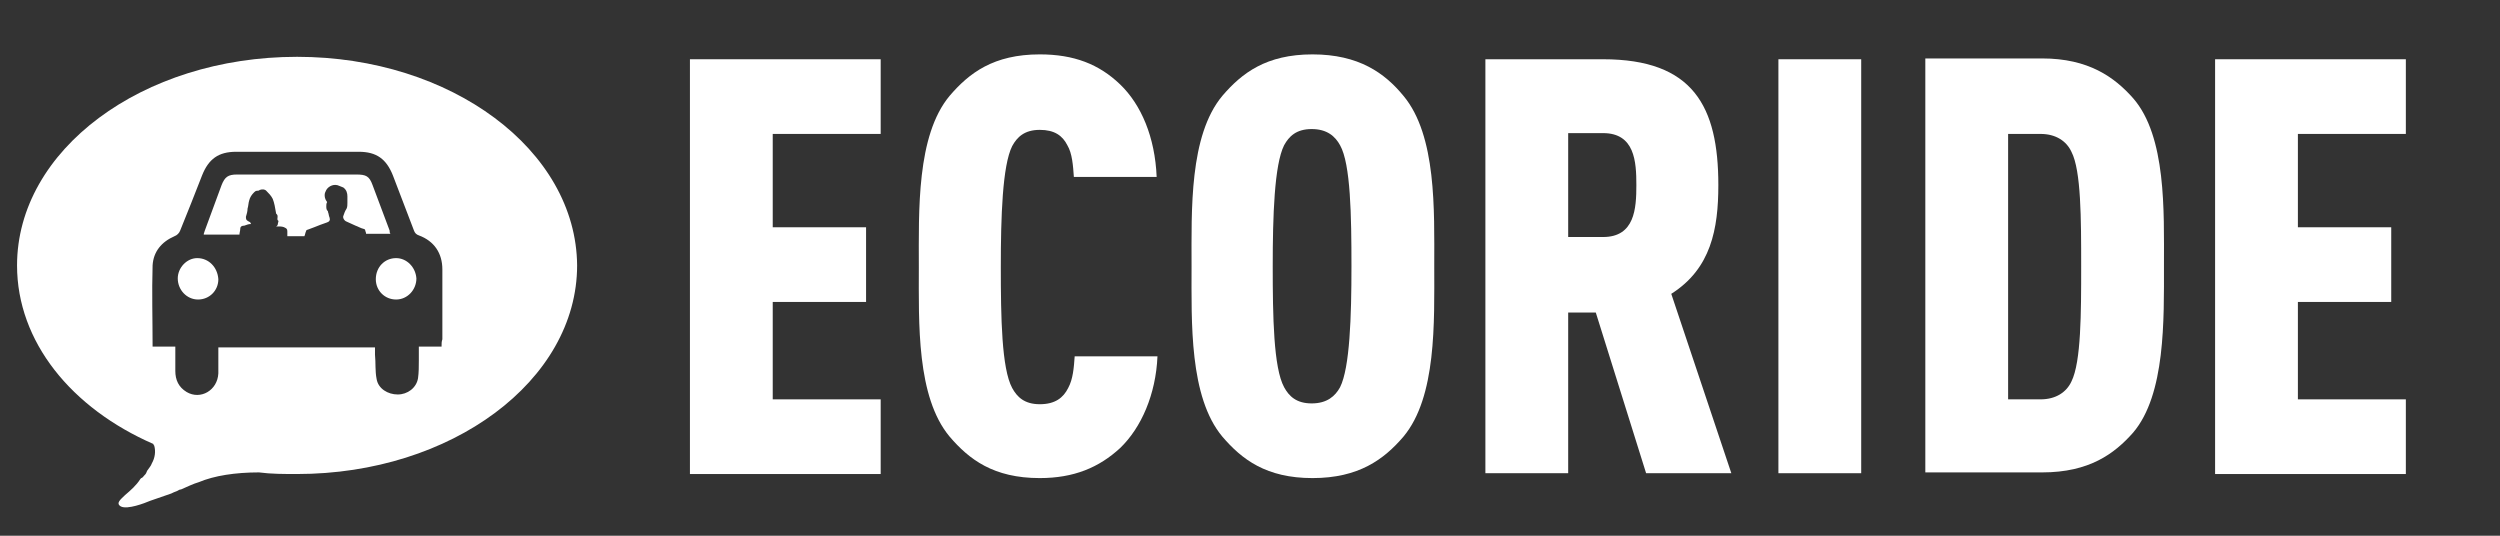 <?xml version="1.0" encoding="utf-8"?>
<!-- Generator: Adobe Illustrator 18.1.1, SVG Export Plug-In . SVG Version: 6.00 Build 0)  -->
<svg version="1.1" id="Layer_1" xmlns="http://www.w3.org/2000/svg" xmlns:xlink="http://www.w3.org/1999/xlink" x="0px" y="0px"
	 viewBox="0 0 308 66" enable-background="new 0 0 308 66" xml:space="preserve">
<rect x="0" y="0" width="308" height="66" fill="#333333" stroke="none"/>
<g>
	<g>
		<path fill="#FFFFFF" d="M24.3,31.8c-1.3,0-2.4,1.2-2.4,2.5c0,1.4,1.1,2.6,2.5,2.6c1.4,0,2.5-1.1,2.5-2.5
			C26.8,32.9,25.7,31.8,24.3,31.8z"/>
		<path fill="#FFFFFF" d="M48.8,31.8c-1.4,0-2.5,1.1-2.5,2.6c0,1.4,1.1,2.5,2.5,2.5c1.4,0,2.5-1.2,2.5-2.6
			C51.2,32.9,50.1,31.8,48.8,31.8z"/>
		<path fill="#FFFFFF" d="M48,28.4c-0.7-1.9-1.4-3.7-2.1-5.6c-0.4-1.1-0.8-1.3-2-1.3c-4.9,0-9.8,0-14.7,0c-1.1,0-1.5,0.3-1.9,1.3
			c-0.7,1.9-1.4,3.8-2.1,5.7c0,0.1-0.1,0.2-0.1,0.4c1.5,0,2.9,0,4.4,0c0-0.2,0.1-0.5,0.1-0.7c0-0.3,0.2-0.4,0.5-0.4
			c0.3-0.1,0.5-0.2,0.8-0.2c0,0,0-0.1,0-0.1c-0.1-0.2-0.3-0.2-0.4-0.3c-0.2-0.1-0.2-0.3-0.2-0.5c0.1-0.3,0.2-0.7,0.2-1
			c0.1-0.3,0.1-0.7,0.2-1c0.1-0.4,0.3-0.7,0.6-1c0.1-0.1,0.2-0.2,0.4-0.2c0.1,0,0.2,0,0.3-0.1c0.3-0.1,0.6-0.1,0.8,0.1
			c0.3,0.3,0.6,0.6,0.8,1c0.2,0.5,0.3,1.1,0.4,1.7c0,0.1,0,0.1,0.1,0.2c0.1,0.1,0.1,0.2,0.1,0.3c0,0.2-0.1,0.4,0.1,0.5
			c0,0,0,0,0,0.1c-0.1,0.2,0,0.5-0.3,0.6c0,0,0,0,0,0c0.1,0,0.2,0,0.3,0c0.3,0,0.6,0,0.9,0.2c0.2,0.1,0.2,0.3,0.2,0.5
			c0,0.1,0,0.3,0,0.4c0,0,0,0.1,0,0.1c0.7,0,1.4,0,2.1,0c0,0,0,0,0,0c0.1-0.2,0.1-0.4,0.2-0.6c0-0.1,0.1-0.2,0.2-0.2
			c0.3-0.1,0.5-0.2,0.8-0.3c0.5-0.2,1-0.4,1.6-0.6c0.3-0.1,0.4-0.3,0.3-0.6c-0.1-0.2-0.1-0.5-0.2-0.7c0,0,0-0.1,0-0.1
			c-0.2-0.1-0.2-0.4-0.2-0.6c0-0.2,0-0.3,0.1-0.5C40,24.5,40,24.2,40,24c0-0.2,0.1-0.4,0.2-0.6c0.3-0.5,1-0.8,1.6-0.5
			c0.2,0.1,0.3,0.1,0.5,0.2c0.4,0.3,0.5,0.7,0.5,1.1c0,0.1,0,0.3,0,0.4c0,0.1,0,0.3,0,0.4c0,0.2,0,0.5-0.1,0.7
			c-0.2,0.3-0.3,0.6-0.4,0.9c-0.1,0.2,0.1,0.6,0.4,0.7c0.4,0.2,0.7,0.3,1.1,0.5c0.3,0.1,0.6,0.3,1,0.4c0.1,0,0.2,0.1,0.2,0.2
			c0,0.1,0.1,0.2,0.1,0.4c1,0,2,0,3,0C48,28.7,48,28.5,48,28.4z"/>
		<path fill="#FFFFFF" d="M36.6,7C17.5,7,2.1,18.5,2.1,32.7c0,9.4,6.7,17.6,16.8,22c0,0.1,0,0.1,0.1,0.2c0.2,0.7,0.1,1.5-0.3,2.2
			c-0.1,0.3-0.3,0.5-0.5,0.8c-0.1,0.1-0.1,0.2-0.2,0.4c-0.1,0.2-0.3,0.3-0.4,0.5c-0.1,0-0.1,0.1-0.2,0.1c0,0-0.1,0.1-0.1,0.1
			c-0.5,0.8-1.2,1.4-1.9,2c-0.5,0.5-1.2,1-0.5,1.4c0.8,0.4,2.9-0.4,3.6-0.7c0.9-0.3,1.7-0.6,2.6-0.9c0.2-0.1,0.4-0.2,0.7-0.3
			c0.2-0.1,0.3-0.2,0.5-0.2c0.7-0.3,1.5-0.7,2.2-0.9c1.9-0.8,4.5-1.2,7.4-1.2c1.5,0.2,3.1,0.2,4.7,0.2c19,0,34.5-11.5,34.5-25.7
			C71,18.5,55.6,7,36.6,7z M54.4,42.7c-1,0-1.9,0-2.8,0c0,0.6,0,1.2,0,1.7c0,0.7,0,1.5-0.1,2.2c-0.2,1.2-1.3,2-2.5,2
			c-1.2,0-2.4-0.7-2.6-1.9c-0.2-1-0.1-2-0.2-3c0-0.3,0-0.6,0-0.9c-6.5,0-12.8,0-19.3,0c0,1.1,0,2.2,0,3.2c-0.1,2.1-2.2,3.3-3.9,2.3
			c-1-0.6-1.4-1.5-1.4-2.6c0-1,0-2,0-3c-1,0-1.9,0-2.8,0c0-3.4-0.1-6.7,0-10c0.1-1.7,1.1-2.9,2.7-3.6c0.3-0.1,0.6-0.4,0.7-0.7
			c0.9-2.2,1.8-4.5,2.7-6.8c0.8-2,2-2.9,4.2-2.9c5,0,10.1,0,15.1,0c2.2,0,3.4,0.9,4.2,2.9c0.9,2.3,1.7,4.5,2.6,6.8
			c0.1,0.3,0.3,0.5,0.6,0.6c1.9,0.7,2.9,2.2,2.9,4.2c0,2.9,0,5.7,0,8.6C54.4,42.1,54.4,42.3,54.4,42.7z"/>
	</g>
	<g>
		<path fill="#FFFFFF" d="M85,58.3v-51h23.5v9.2H95.2V28h11.5v9.2H95.2v12h13.3v9.2H85z"/>
		<path fill="#FFFFFF" d="M138,55.2c-2.6,2.4-5.7,3.7-9.9,3.7c-5.7,0-8.7-2.3-11.1-5.1c-4.1-4.9-3.8-14-3.8-20.9s-0.3-16.2,3.8-21.1
			c2.4-2.8,5.4-5.1,11.1-5.1c4.2,0,7.3,1.2,9.9,3.7c2.6,2.5,4.3,6.5,4.5,11.4h-10.2c-0.1-1.4-0.2-2.9-0.8-3.9
			c-0.6-1.2-1.6-1.9-3.4-1.9c-1.9,0-2.8,0.9-3.4,2c-1.2,2.4-1.4,8.7-1.4,14.9c0,6.2,0.1,12.5,1.4,14.9c0.6,1.1,1.5,2,3.4,2
			c1.9,0,2.9-0.8,3.5-2c0.6-1.1,0.7-2.5,0.8-3.9h10.2C142.4,48.6,140.6,52.7,138,55.2z"/>
		<path fill="#FFFFFF" d="M172.9,53.8c-2.4,2.8-5.5,5.1-11.2,5.1s-8.7-2.3-11.1-5.1c-4.1-4.9-3.8-14.1-3.8-21s-0.3-16.1,3.8-21
			c2.4-2.8,5.4-5.1,11.1-5.1s8.9,2.3,11.2,5.1c4.1,4.9,3.8,14.1,3.8,21S177,48.9,172.9,53.8z M165.1,17.9c-0.6-1.1-1.6-2-3.5-2
			s-2.8,0.9-3.4,2c-1.2,2.4-1.4,8.7-1.4,14.9c0,6.2,0.1,12.5,1.4,14.9c0.6,1.1,1.5,2,3.4,2s2.9-0.9,3.5-2c1.2-2.4,1.4-8.7,1.4-14.9
			C166.5,26.6,166.4,20.2,165.1,17.9z"/>
		<path fill="#FFFFFF" d="M202.8,58.3l-6.2-19.8h-3.4v19.8H183v-51h14.5c11.1,0,14.2,5.8,14.2,15.5c0,5.4-0.9,10.3-5.8,13.4
			l7.4,22.1H202.8z M197.5,16.4h-4.3v12.8h4.3c3.9,0,4.1-3.5,4.1-6.4C201.6,19.9,201.4,16.4,197.5,16.4z"/>
		<path fill="#FFFFFF" d="M219.1,58.3v-51h10.2v51H219.1z"/>
		<path fill="#FFFFFF" d="M262.8,53.3c-2.3,2.6-5.4,4.9-11.2,4.9h-14.4v-51h14.4c5.7,0,8.9,2.3,11.2,4.9c4.1,4.7,3.8,13.9,3.8,20.6
			C266.6,39.4,266.8,48.6,262.8,53.3z M255.2,18.7c-0.6-1.3-1.9-2.2-3.8-2.2h-4v32.7h4c1.9,0,3.2-0.9,3.8-2.2
			c1.2-2.4,1.2-8.5,1.2-14.2C256.4,27,256.4,21,255.2,18.7z"/>
		<path fill="#FFFFFF" d="M272.9,58.3v-51h23.5v9.2h-13.3V28h11.5v9.2h-11.5v12h13.3v9.2H272.9z"/>
	</g>
</g>
</svg>
